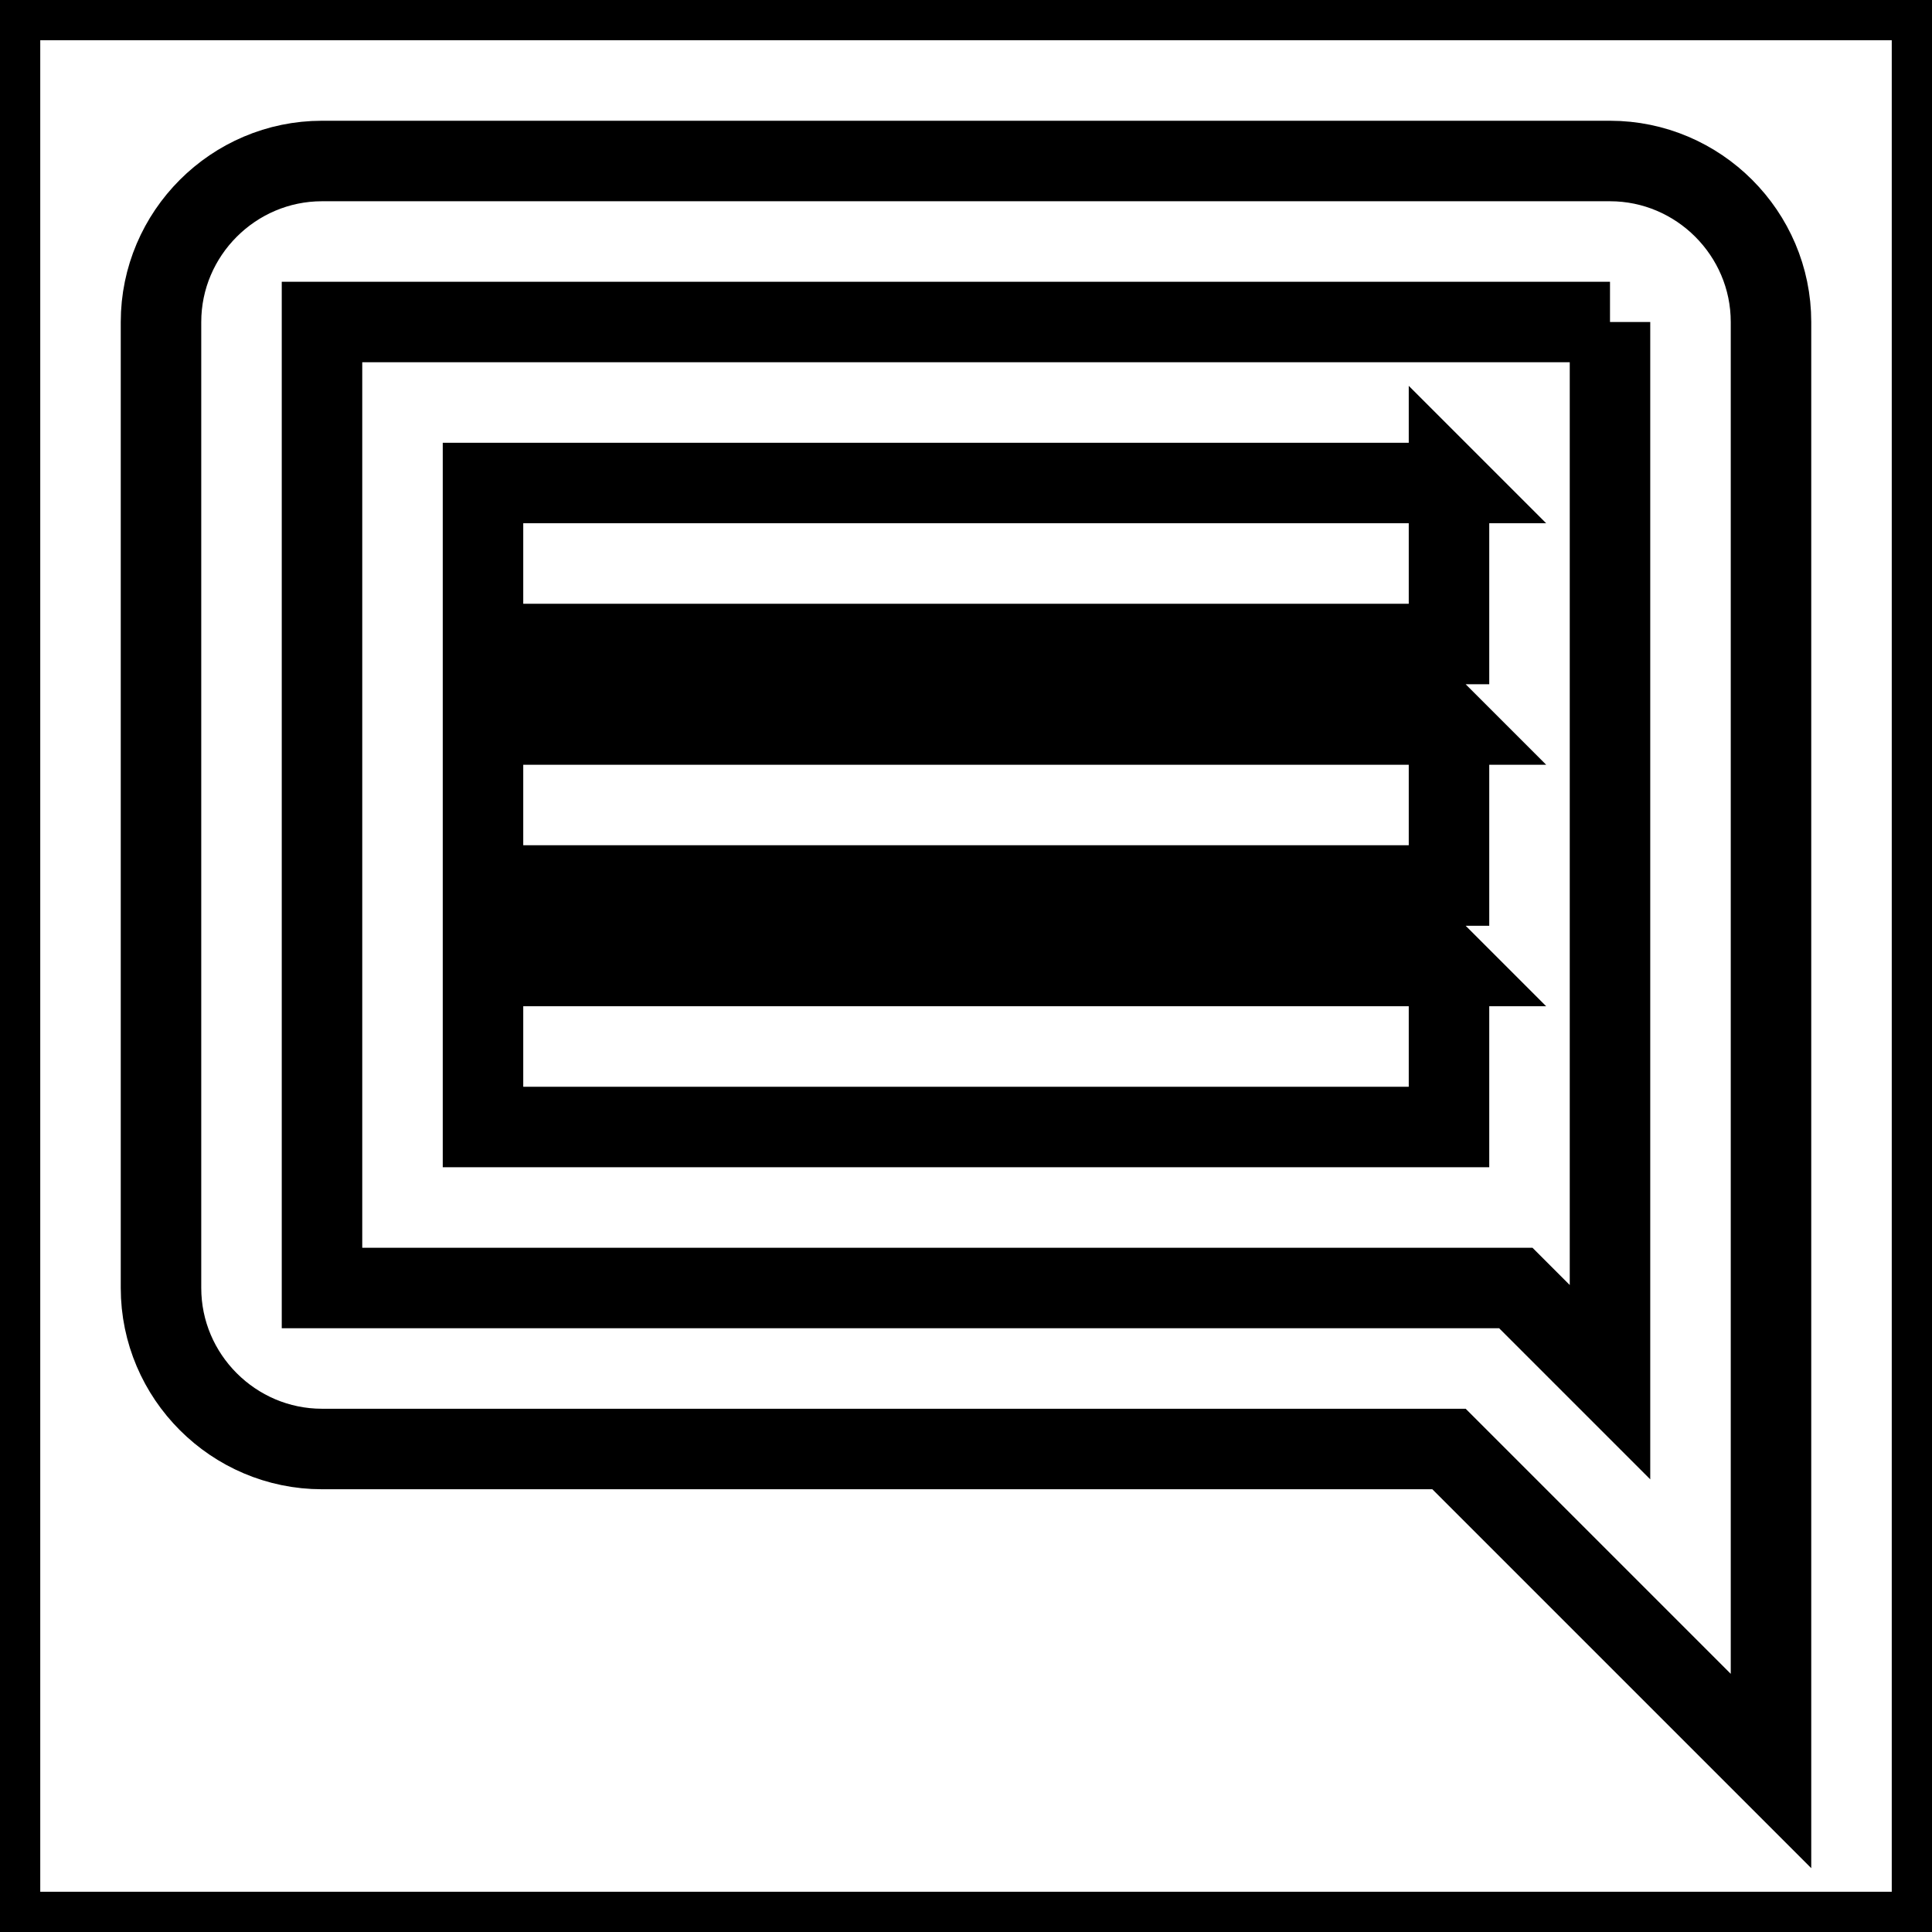 <svg xmlns="http://www.w3.org/2000/svg" viewBox="0 0 24 24" fill="none" stroke="currentColor"><path d="M0 0h24v24H0V0z" fill="none"/><path d="M20 4v13.17L18.83 16H4V4h16m0-2H4c-1.1 0-2 .9-2 2v12c0 1.1.9 2 2 2h14l4 4V4c0-1.1-.9-2-2-2zm-2 10H6v2h12v-2zm0-3H6v2h12V9zm0-3H6v2h12V6z"/></svg>